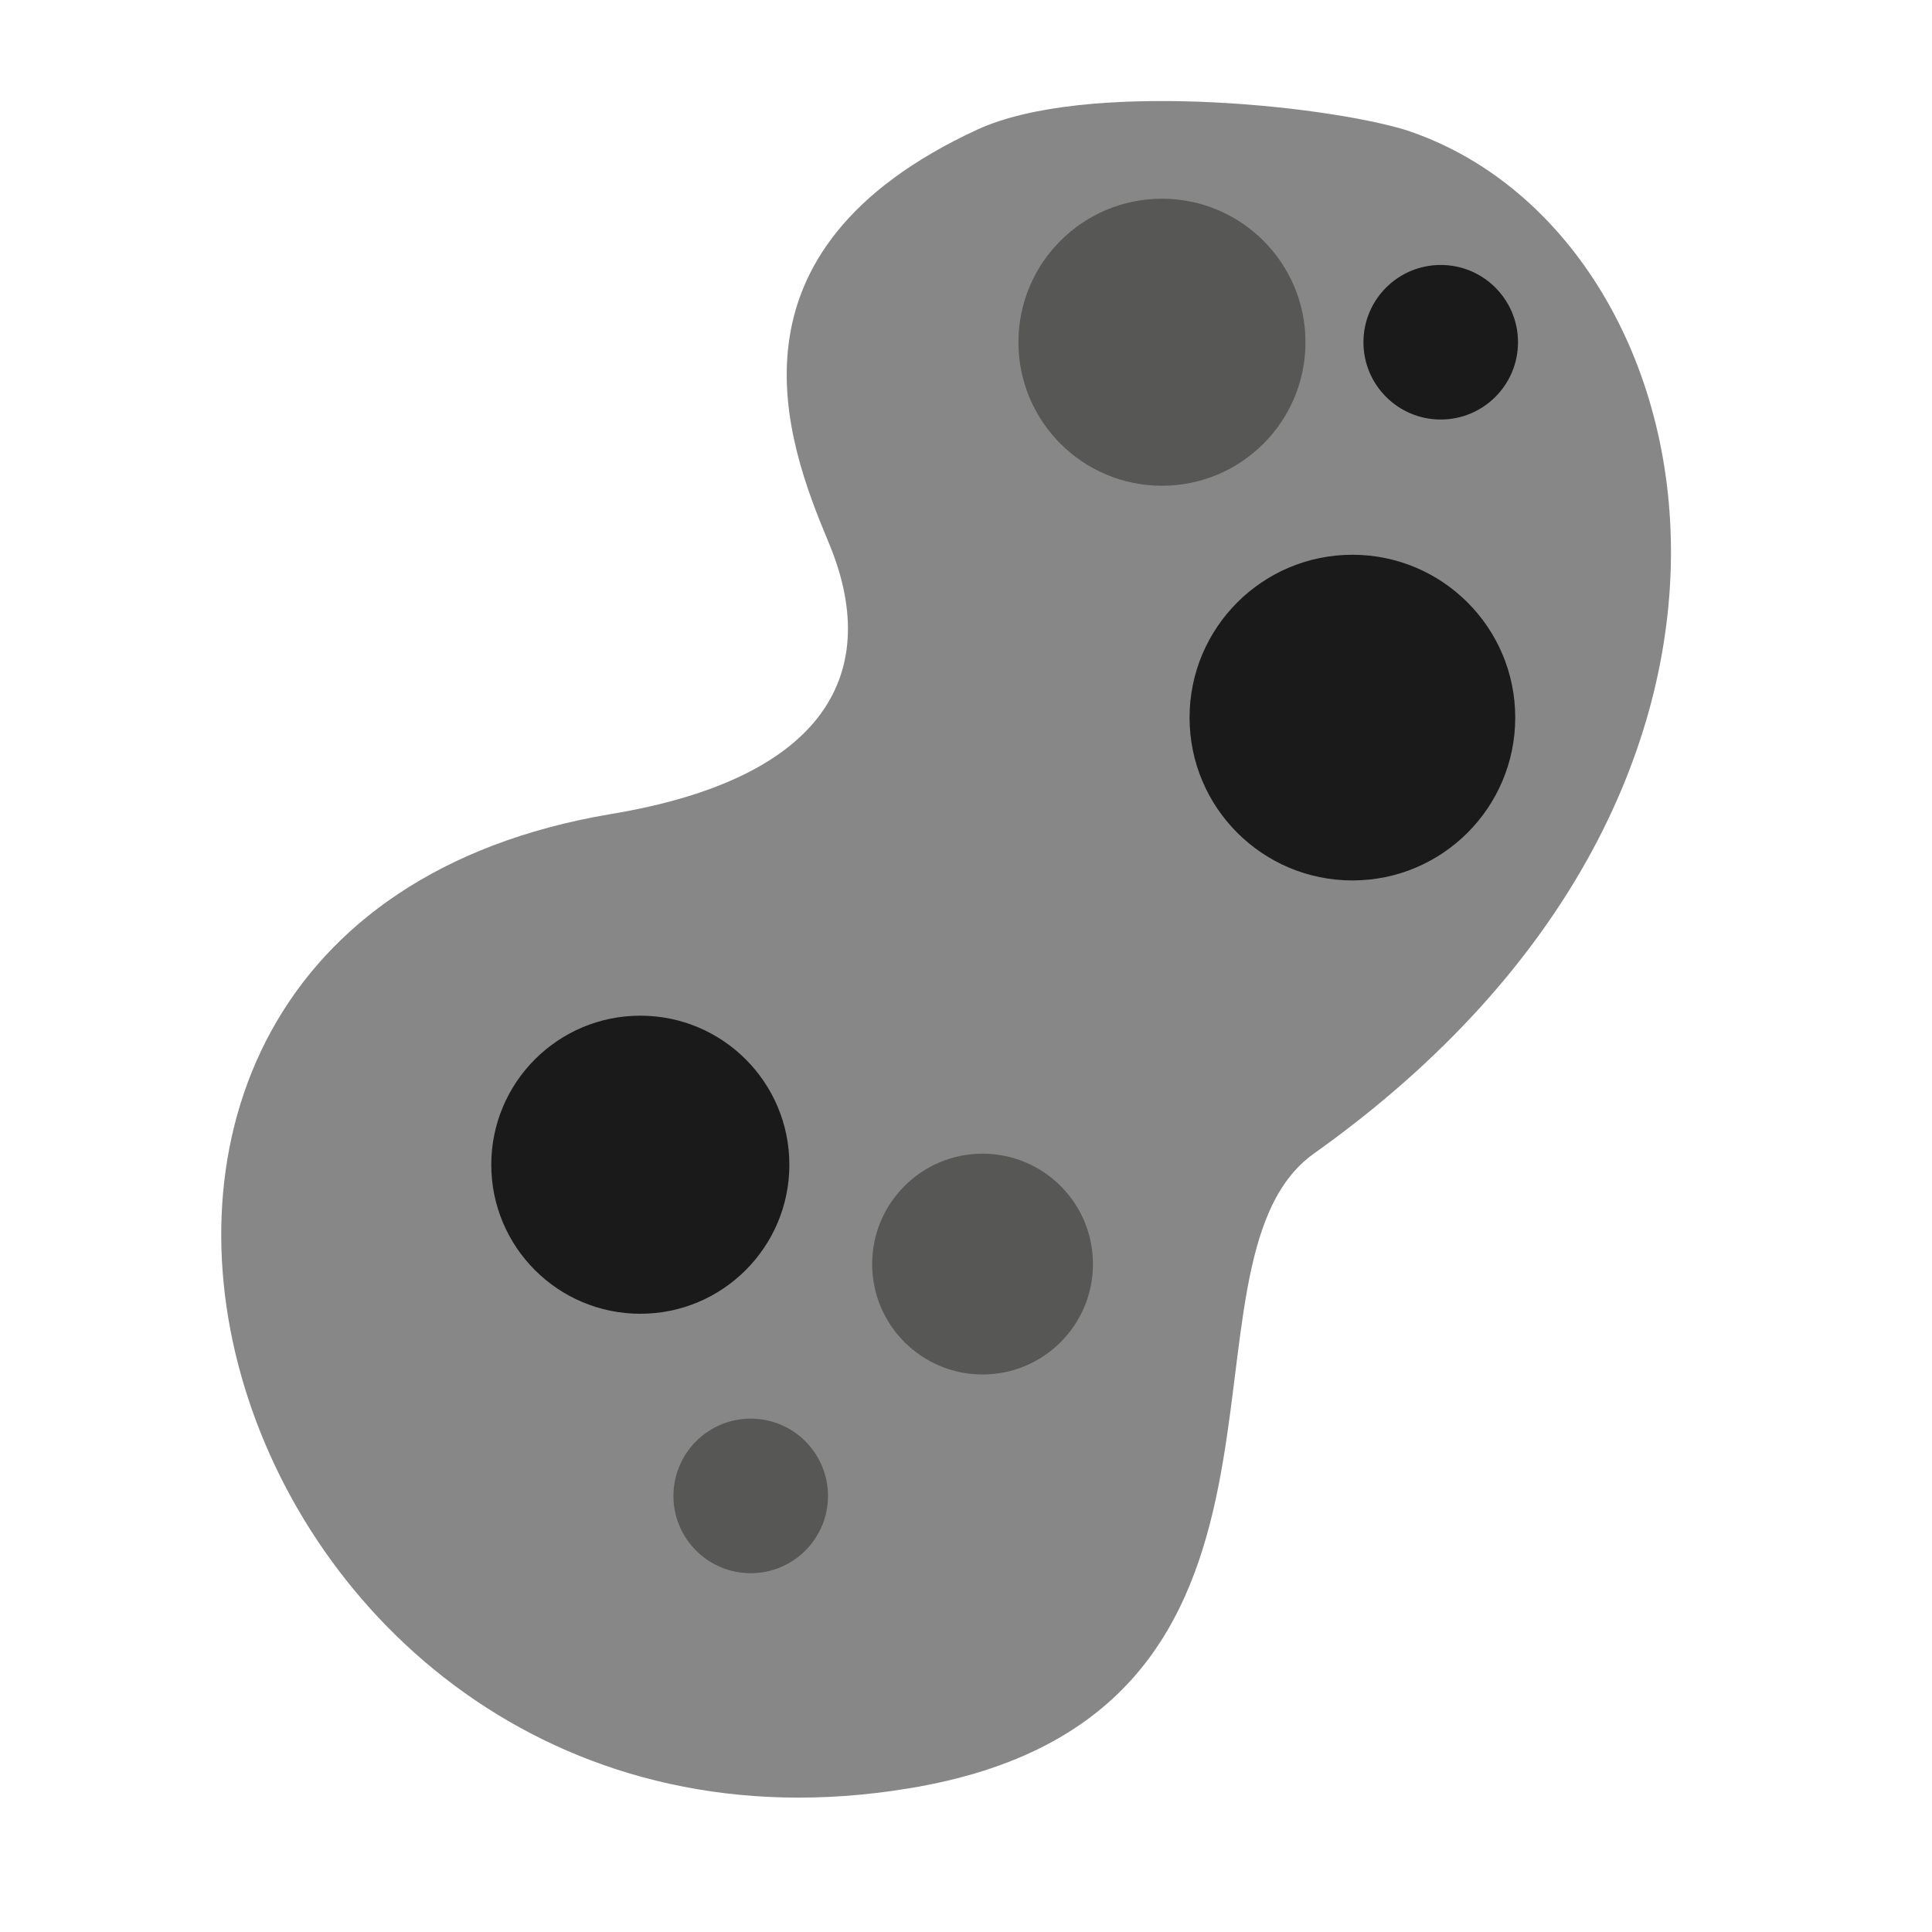 <?xml version="1.0" encoding="utf-8"?>
<!-- Generator: Adobe Illustrator 23.0.1, SVG Export Plug-In . SVG Version: 6.00 Build 0)  -->
<svg version="1.1" id="Layer_1" xmlns="http://www.w3.org/2000/svg" xmlns:xlink="http://www.w3.org/1999/xlink" x="0px" y="0px"
	 viewBox="0 0 70 70" style="enable-background:new 0 0 70 70;" xml:space="preserve">
<style type="text/css">
	.st0{fill:#878787;}
	.st1{fill:#1A1A1A;}
	.st2{fill:#575756;}
</style>
<path class="st0" d="M50.9,4.7c-3-0.9-11.6-1.8-15.5,0C25.9,9.1,28.5,16,30,19.6c2,4.7,0,8.6-7.9,9.9C-2.7,33.7,8,68.9,32.9,64.8
	c16-2.6,9.1-19,14.7-23C66.6,28.3,62,8.3,50.9,4.7z"/>
<circle class="st1" cx="49" cy="26" r="5.9"/>
<circle class="st1" cx="23.2" cy="42.2" r="5.4"/>
<circle class="st1" cx="52.2" cy="12.4" r="2.8"/>
<circle class="st2" cx="35.6" cy="45.8" r="4"/>
<circle class="st2" cx="27.2" cy="54.2" r="2.8"/>
<circle class="st2" cx="42.1" cy="12.4" r="5.2"/>
</svg>

